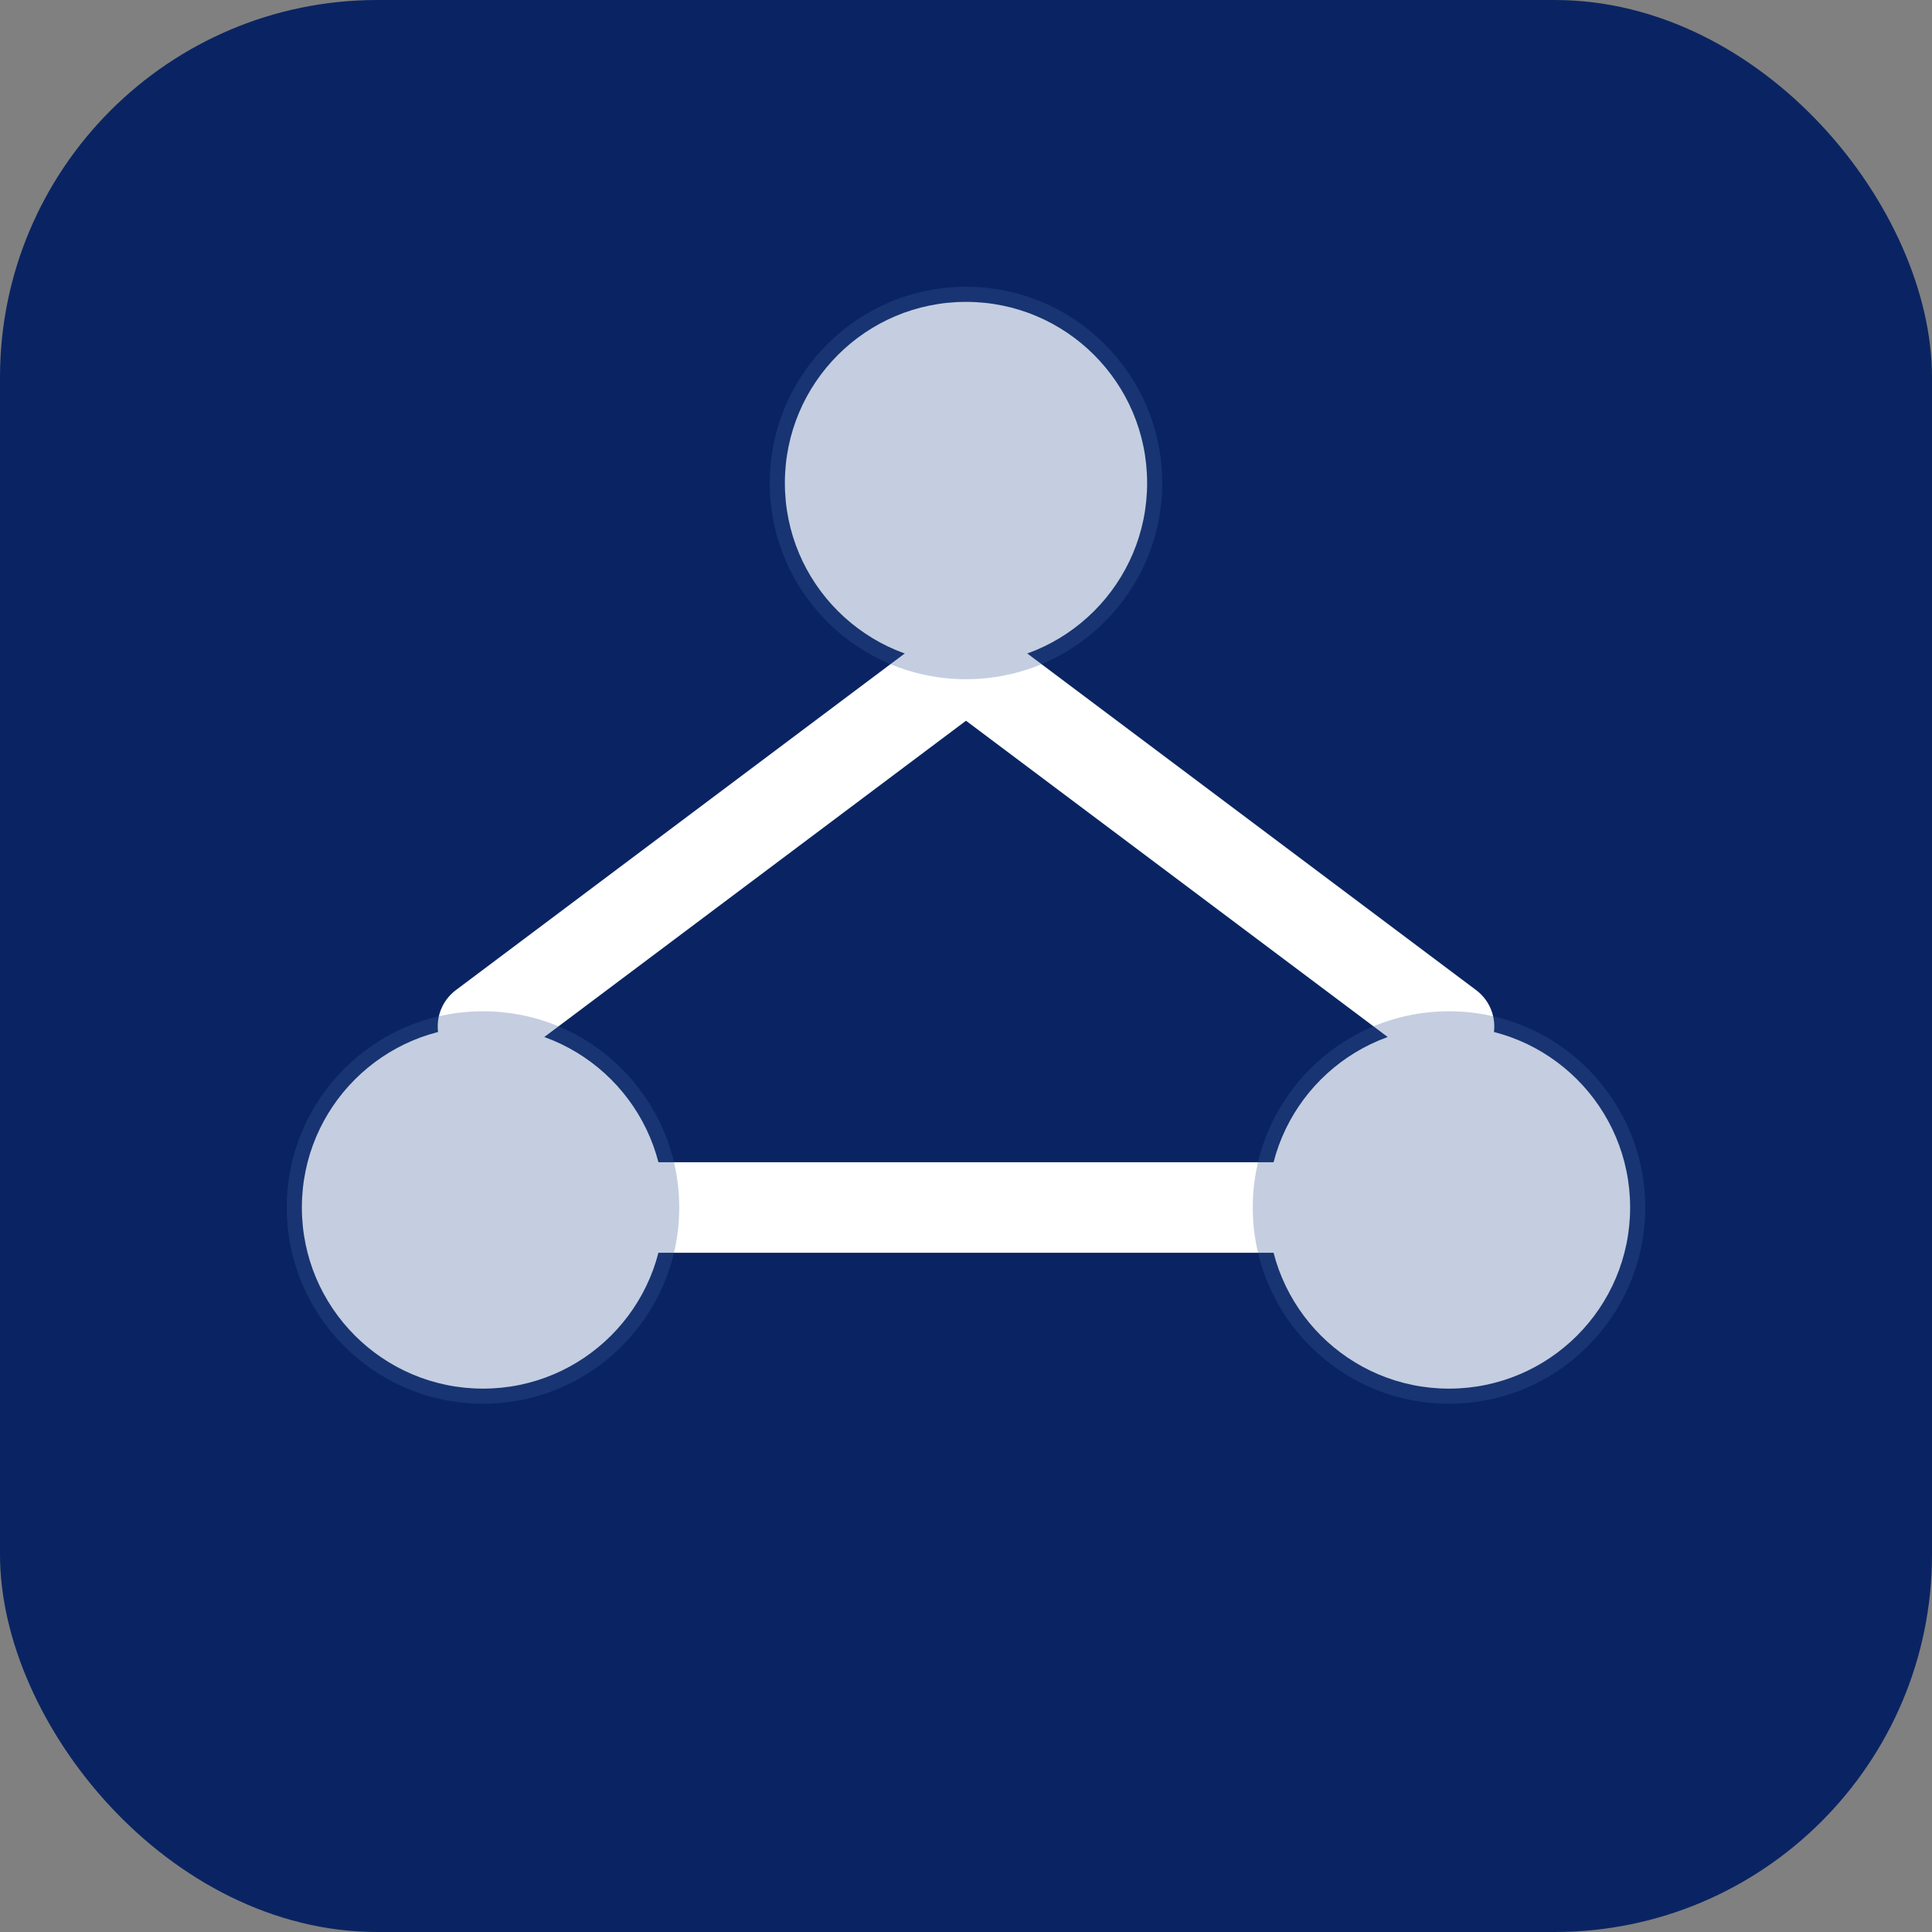 <?xml version="1.0" encoding="UTF-8"?>
<svg width="512" height="512" viewBox="0 0 512 512" fill="none" xmlns="http://www.w3.org/2000/svg">
  <rect x="0" y="0" width="512" height="512" fill="#808080" stroke="none"/>
  <!-- Background -->
  <rect width="512" height="512" rx="100" fill="#0A2463"/>
  
  <!-- Share2 Icon - Circles -->
  <circle cx="256" cy="128" r="48" fill="white" />
  <circle cx="128" cy="320" r="48" fill="white" />
  <circle cx="384" cy="320" r="48" fill="white" />
  
  <!-- Connection Lines -->
  <path d="M256 176L128 272" stroke="white" stroke-width="24" stroke-linecap="round"/>
  <path d="M256 176L384 272" stroke="white" stroke-width="24" stroke-linecap="round"/>
  <path d="M128 320L384 320" stroke="white" stroke-width="24" stroke-linecap="round"/>
  
  <!-- Subtle Glow Effect -->
  <circle cx="256" cy="128" r="52" fill="#395B96" fill-opacity="0.3"/>
  <circle cx="128" cy="320" r="52" fill="#395B96" fill-opacity="0.3"/>
  <circle cx="384" cy="320" r="52" fill="#395B96" fill-opacity="0.3"/>
</svg> 